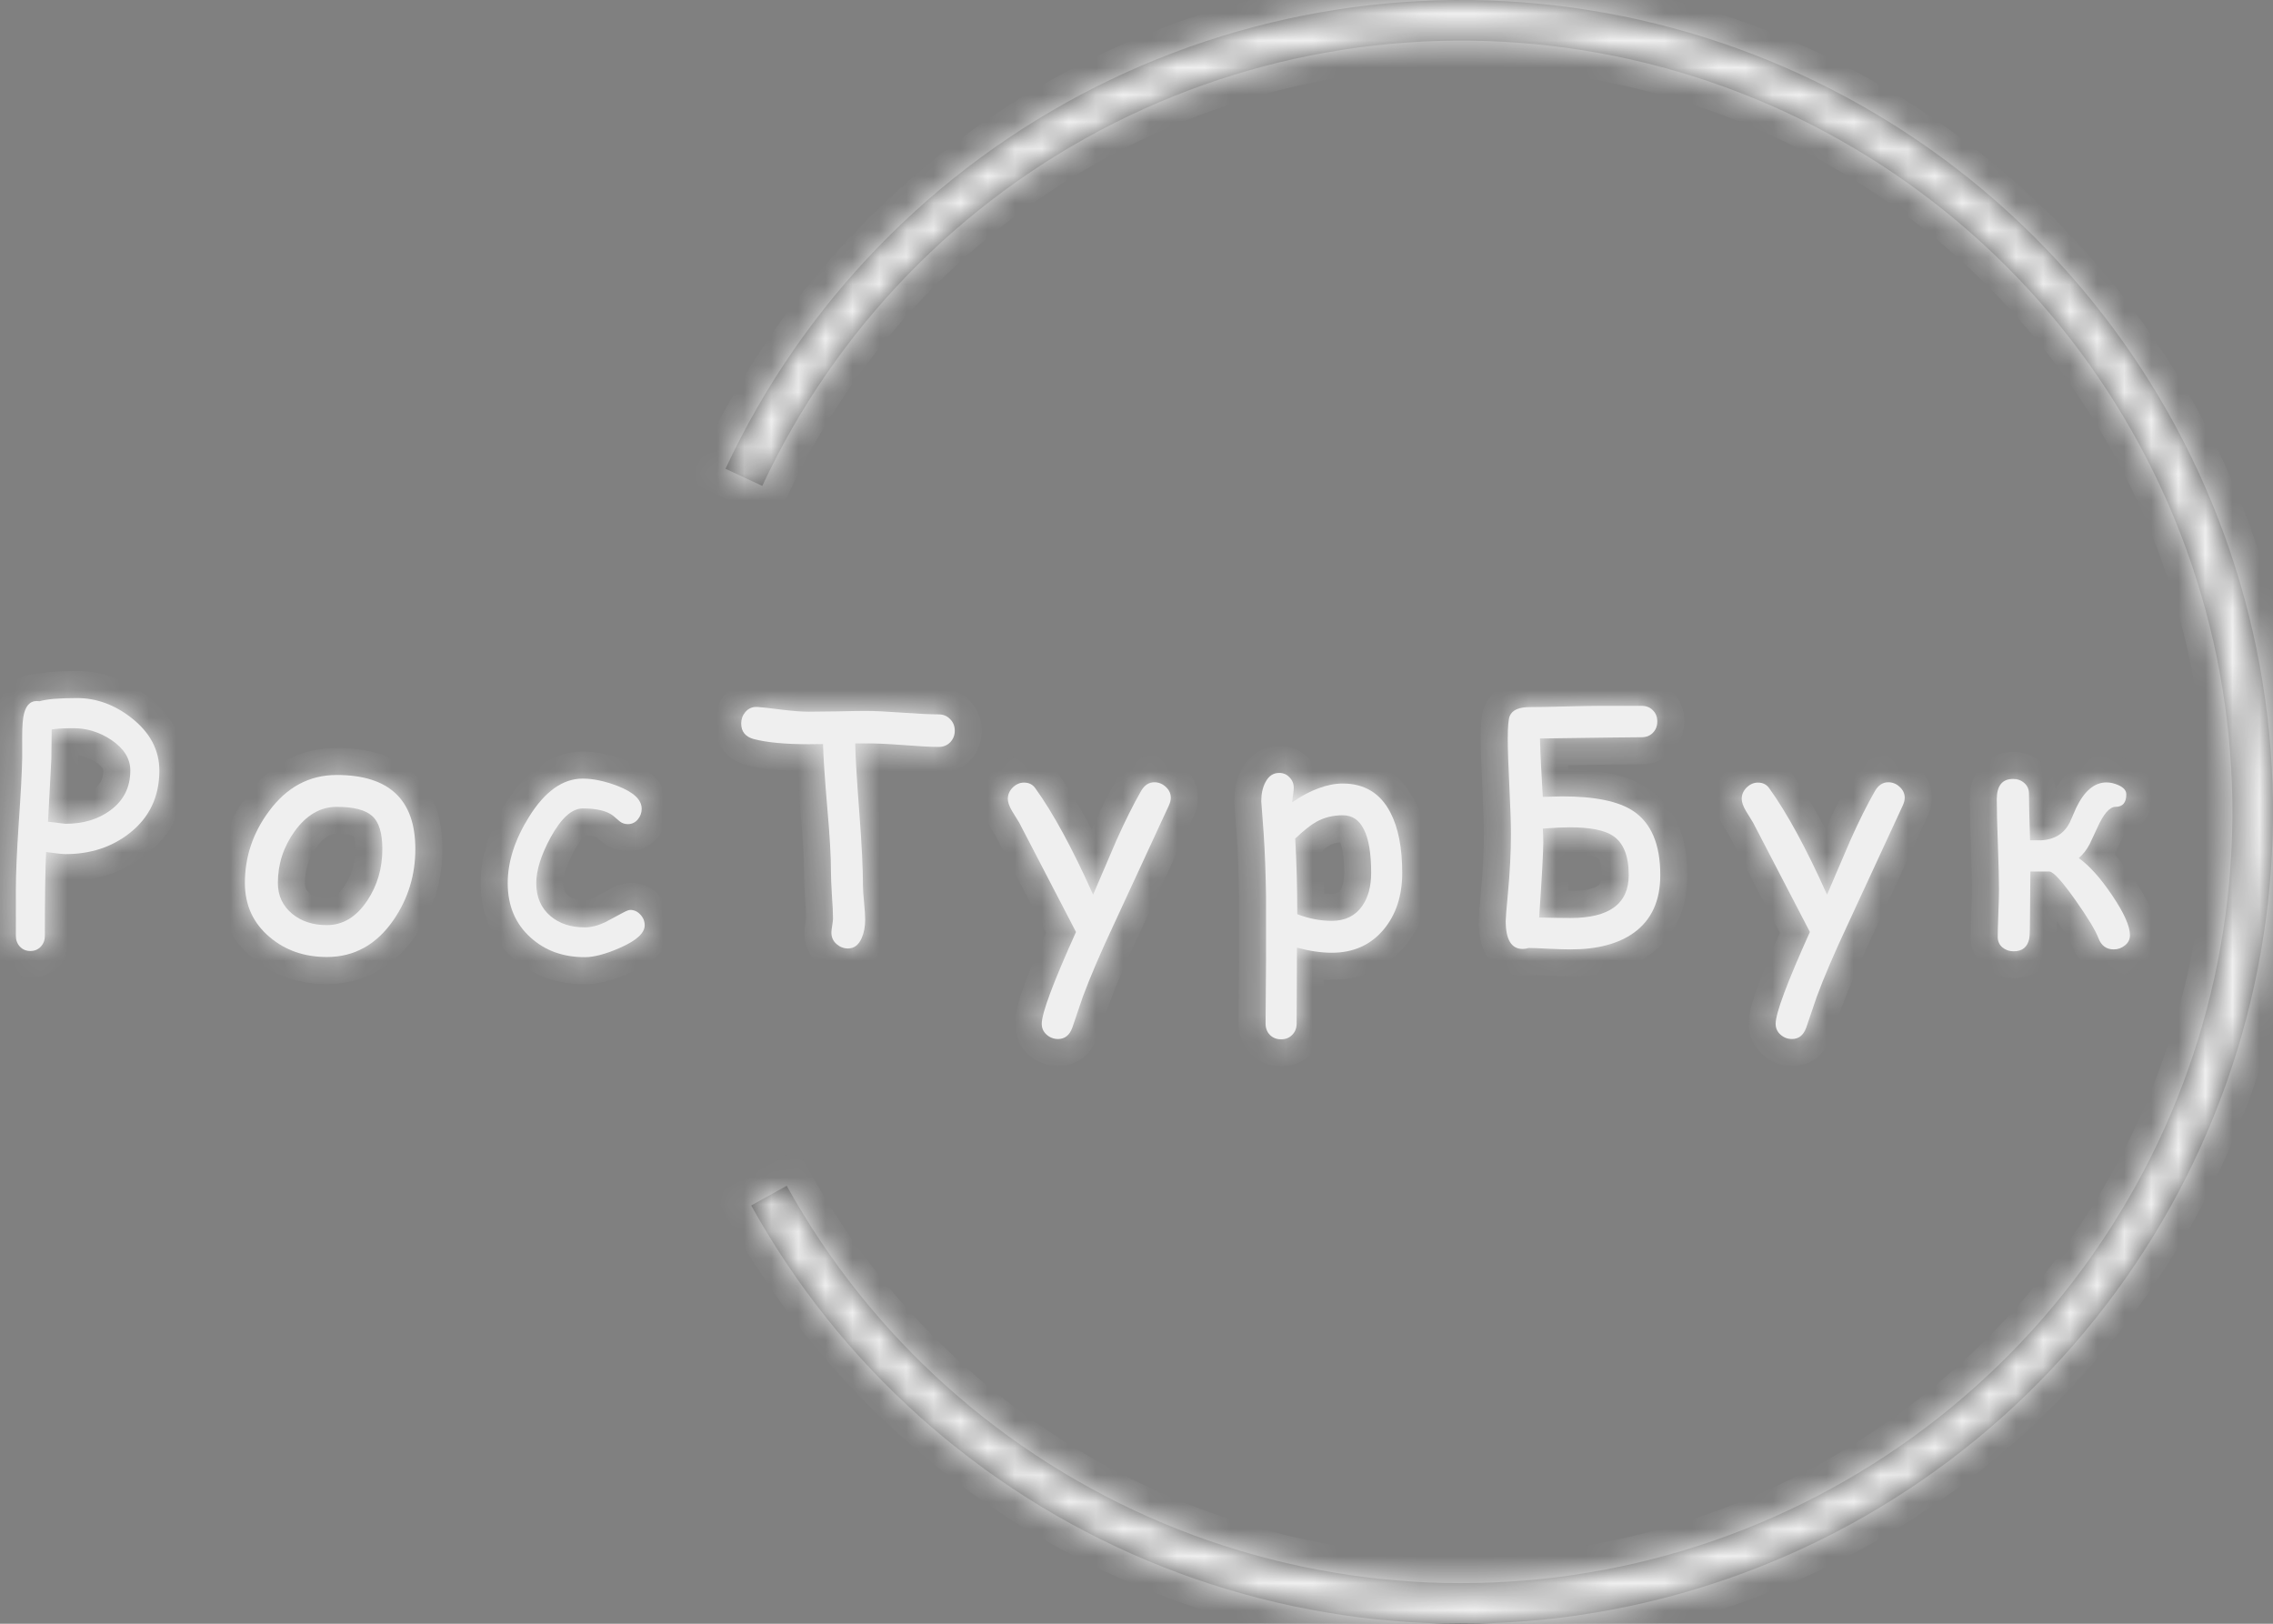<svg width="84" height="60" viewBox="0 0 84 60" fill="none" xmlns="http://www.w3.org/2000/svg">
<rect x="0" y="0" width="84" height="60" fill="#808080" stroke="none"/>
<mask id="path-1-inside-1_3_12" fill="white">
<path d="M2.42 31.561C2.311 31.561 2.072 31.535 1.705 31.484C1.674 32.074 1.658 33.107 1.658 34.584C1.658 34.74 1.607 34.873 1.506 34.982C1.404 35.088 1.277 35.141 1.125 35.141C0.969 35.141 0.84 35.088 0.738 34.982C0.637 34.873 0.586 34.74 0.586 34.584V32.861C0.586 32.287 0.621 31.479 0.691 30.436C0.77 29.307 0.812 28.498 0.82 28.01V27.201C0.82 26.814 0.844 26.533 0.891 26.357C0.98 26.014 1.172 25.865 1.465 25.912C1.59 25.873 1.768 25.844 1.998 25.824C2.229 25.805 2.512 25.795 2.848 25.795C3.562 25.795 4.232 26.039 4.857 26.527C5.545 27.066 5.889 27.715 5.889 28.473C5.889 29.441 5.521 30.213 4.787 30.787C4.131 31.303 3.342 31.561 2.42 31.561ZM2.713 26.908C2.541 26.908 2.387 26.912 2.25 26.92C2.117 26.928 2.004 26.939 1.91 26.955L1.898 28.033L1.775 30.365L2.42 30.441C3.076 30.441 3.629 30.275 4.078 29.943C4.57 29.58 4.816 29.09 4.816 28.473C4.816 28.035 4.582 27.658 4.113 27.342C3.68 27.053 3.213 26.908 2.713 26.908Z"/>
<path d="M15.349 31.373C15.349 32.338 15.08 33.213 14.541 33.998C13.912 34.908 13.091 35.363 12.08 35.363C11.252 35.363 10.548 35.119 9.97 34.631C9.357 34.115 9.05 33.447 9.05 32.627C9.05 31.662 9.345 30.781 9.935 29.984C10.595 29.086 11.431 28.637 12.443 28.637C14.38 28.637 15.349 29.549 15.349 31.373ZM14.13 31.373C14.13 30.779 14.004 30.371 13.75 30.148C13.5 29.926 13.064 29.814 12.443 29.814C11.841 29.814 11.322 30.117 10.884 30.723C10.474 31.297 10.269 31.932 10.269 32.627C10.269 33.096 10.447 33.477 10.802 33.77C11.142 34.047 11.568 34.185 12.08 34.185C12.673 34.185 13.171 33.883 13.574 33.277C13.945 32.719 14.13 32.084 14.13 31.373Z"/>
<path d="M21.61 35.369C20.81 35.369 20.142 35.127 19.607 34.643C19.044 34.135 18.763 33.465 18.763 32.633C18.763 31.84 19.027 31.021 19.554 30.178C20.14 29.24 20.8 28.771 21.534 28.771C21.917 28.771 22.345 28.861 22.818 29.041C23.415 29.271 23.714 29.553 23.714 29.885C23.714 30.033 23.665 30.166 23.568 30.283C23.47 30.396 23.349 30.453 23.204 30.453C23.091 30.453 22.991 30.42 22.905 30.354C22.823 30.283 22.743 30.215 22.665 30.148C22.435 29.965 22.058 29.873 21.534 29.873C21.136 29.873 20.741 30.229 20.351 30.939C19.995 31.592 19.818 32.156 19.818 32.633C19.818 33.148 19.993 33.555 20.345 33.852C20.673 34.129 21.095 34.268 21.61 34.268C21.845 34.268 22.095 34.205 22.36 34.08L23.04 33.717C23.157 33.654 23.241 33.623 23.292 33.623C23.437 33.623 23.562 33.682 23.667 33.799C23.773 33.912 23.825 34.043 23.825 34.191C23.825 34.477 23.525 34.752 22.923 35.018C22.396 35.252 21.958 35.369 21.61 35.369Z"/>
<path d="M34.692 27.6C34.403 27.6 33.958 27.576 33.356 27.529C32.77 27.486 32.325 27.467 32.02 27.471H31.604C31.616 28.01 31.669 28.885 31.762 30.096C31.848 31.225 31.891 32.102 31.891 32.727C31.891 32.863 31.905 33.07 31.932 33.348C31.96 33.625 31.973 33.834 31.973 33.975C31.973 34.24 31.93 34.469 31.845 34.66C31.735 34.918 31.565 35.047 31.335 35.047C31.178 35.047 31.038 34.992 30.913 34.883C30.788 34.773 30.725 34.633 30.725 34.461C30.725 34.402 30.735 34.315 30.755 34.197C30.774 34.08 30.784 33.992 30.784 33.934C30.784 33.742 30.77 33.455 30.743 33.072C30.72 32.69 30.708 32.4 30.708 32.205C30.708 31.646 30.663 30.861 30.573 29.85C30.479 28.756 30.427 27.971 30.415 27.494L29.882 27.5C29.026 27.5 28.354 27.438 27.866 27.312C27.55 27.23 27.391 27.037 27.391 26.732C27.391 26.572 27.442 26.432 27.544 26.311C27.661 26.174 27.811 26.111 27.995 26.123C28.132 26.131 28.444 26.166 28.932 26.229C29.323 26.275 29.64 26.299 29.882 26.299C30.116 26.299 30.471 26.295 30.948 26.287C31.425 26.275 31.78 26.27 32.014 26.27C32.315 26.27 32.761 26.291 33.35 26.334C33.944 26.377 34.391 26.398 34.692 26.398C34.86 26.398 35.001 26.457 35.114 26.574C35.227 26.688 35.284 26.83 35.284 27.002C35.284 27.17 35.227 27.312 35.114 27.43C35.001 27.543 34.86 27.6 34.692 27.6Z"/>
<path d="M43.192 29.773L41.164 34.156C40.664 35.223 40.282 36.115 40.016 36.834L39.629 37.971C39.528 38.252 39.352 38.393 39.102 38.393C38.938 38.393 38.795 38.338 38.674 38.228C38.557 38.123 38.498 37.99 38.498 37.83C38.498 37.44 38.92 36.309 39.764 34.438L37.666 30.4L37.403 29.973C37.297 29.793 37.245 29.643 37.245 29.521C37.245 29.361 37.305 29.221 37.426 29.1C37.551 28.979 37.69 28.918 37.842 28.918C38.022 28.918 38.16 28.986 38.258 29.123C38.922 30.045 39.635 31.357 40.397 33.06L41.264 31.039C41.577 30.34 41.877 29.738 42.166 29.234C42.291 29.016 42.456 28.906 42.659 28.906C42.819 28.906 42.959 28.963 43.081 29.076C43.206 29.189 43.268 29.324 43.268 29.48C43.268 29.566 43.243 29.664 43.192 29.773Z"/>
<path d="M49.219 35.205C48.828 35.205 48.398 35.143 47.93 35.018L47.918 37.818C47.918 37.99 47.863 38.131 47.754 38.24C47.648 38.35 47.512 38.404 47.344 38.404C47.176 38.404 47.037 38.35 46.928 38.24C46.822 38.131 46.77 37.99 46.77 37.818L46.787 35.475V33.137C46.775 32.281 46.746 31.502 46.699 30.799L46.611 29.609C46.611 29.332 46.662 29.098 46.764 28.906C46.881 28.676 47.051 28.561 47.273 28.561C47.426 28.561 47.553 28.615 47.654 28.725C47.76 28.83 47.812 28.961 47.812 29.117C47.812 29.152 47.807 29.217 47.795 29.311C47.775 29.432 47.762 29.543 47.754 29.645C48.09 29.414 48.414 29.242 48.727 29.129C49.039 29.012 49.338 28.953 49.623 28.953C50.424 28.953 51.01 29.309 51.381 30.02C51.674 30.582 51.82 31.326 51.82 32.252C51.82 33.096 51.594 33.791 51.141 34.338C50.66 34.916 50.02 35.205 49.219 35.205ZM49.623 30.125C49.264 30.125 48.94 30.205 48.65 30.365C48.443 30.479 48.182 30.686 47.865 30.986C47.916 31.873 47.941 32.805 47.941 33.781C48.367 33.945 48.793 34.027 49.219 34.027C49.707 34.027 50.08 33.846 50.338 33.482C50.56 33.166 50.672 32.756 50.672 32.252C50.672 31.541 50.584 31.01 50.408 30.658C50.236 30.303 49.975 30.125 49.623 30.125Z"/>
<path d="M61.357 32.334C61.357 33.287 61.031 33.998 60.379 34.467C59.808 34.877 59.029 35.082 58.041 35.082C57.853 35.082 57.595 35.074 57.267 35.059C56.9 35.039 56.642 35.029 56.494 35.029C56.419 35.053 56.345 35.065 56.271 35.065C55.853 35.065 55.644 34.719 55.644 34.027C55.644 33.926 55.672 33.586 55.726 33.008C55.8 32.227 55.837 31.496 55.837 30.816C55.837 30.422 55.818 29.834 55.779 29.053C55.74 28.271 55.72 27.686 55.72 27.295C55.72 26.842 55.746 26.561 55.797 26.451C55.89 26.236 56.134 26.129 56.529 26.129C56.822 26.129 57.263 26.121 57.853 26.105C58.447 26.09 58.892 26.082 59.189 26.082H60.666C60.837 26.082 60.976 26.137 61.082 26.246C61.191 26.352 61.246 26.49 61.246 26.662C61.246 26.83 61.191 26.969 61.082 27.078C60.976 27.188 60.837 27.242 60.666 27.242C60.388 27.242 59.136 27.258 56.91 27.289C56.929 27.934 56.965 28.652 57.015 29.445C57.359 29.434 57.601 29.428 57.742 29.428C58.941 29.428 59.812 29.607 60.355 29.967C61.023 30.412 61.357 31.201 61.357 32.334ZM60.191 32.334C60.191 31.619 59.992 31.133 59.593 30.875C59.281 30.672 58.748 30.57 57.994 30.57C57.783 30.57 57.457 30.586 57.015 30.617C57.027 30.77 57.033 30.936 57.033 31.115C57.033 31.482 56.982 32.412 56.88 33.904C57.392 33.916 57.779 33.922 58.041 33.922C59.474 33.922 60.191 33.393 60.191 32.334Z"/>
<path d="M70.314 29.773L68.286 34.156C67.786 35.223 67.403 36.115 67.138 36.834L66.751 37.971C66.65 38.252 66.474 38.393 66.224 38.393C66.06 38.393 65.917 38.338 65.796 38.228C65.679 38.123 65.62 37.99 65.62 37.83C65.62 37.44 66.042 36.309 66.886 34.438L64.788 30.4L64.525 29.973C64.419 29.793 64.366 29.643 64.366 29.521C64.366 29.361 64.427 29.221 64.548 29.1C64.673 28.979 64.812 28.918 64.964 28.918C65.144 28.918 65.282 28.986 65.38 29.123C66.044 30.045 66.757 31.357 67.519 33.06L68.386 31.039C68.698 30.34 68.999 29.738 69.288 29.234C69.413 29.016 69.577 28.906 69.781 28.906C69.941 28.906 70.081 28.963 70.202 29.076C70.327 29.189 70.39 29.324 70.39 29.48C70.39 29.566 70.365 29.664 70.314 29.773Z"/>
<path d="M78.714 34.555C78.714 34.711 78.651 34.838 78.526 34.935C78.405 35.033 78.268 35.082 78.116 35.082C77.843 35.082 77.653 34.943 77.548 34.666C77.446 34.389 77.163 33.92 76.698 33.26C76.202 32.56 75.882 32.209 75.737 32.205C75.698 32.205 75.464 32.205 75.034 32.205C75.034 32.334 75.032 32.562 75.028 32.891C75.024 33.195 75.022 33.426 75.022 33.582C75.022 34.223 75.013 34.588 74.993 34.678C74.93 34.994 74.739 35.152 74.419 35.152C74.255 35.152 74.114 35.103 73.997 35.006C73.884 34.908 73.827 34.779 73.827 34.619C73.827 34.435 73.835 34.148 73.85 33.758C73.866 33.363 73.874 33.072 73.874 32.885C73.874 32.514 73.86 31.957 73.833 31.215C73.805 30.473 73.792 29.914 73.792 29.539C73.792 29.035 73.993 28.783 74.395 28.783C74.559 28.783 74.698 28.834 74.811 28.936C74.925 29.037 74.981 29.166 74.981 29.322C74.981 29.607 74.995 30.184 75.022 31.051C75.128 31.051 75.27 31.051 75.45 31.051C75.927 31.02 76.27 30.807 76.481 30.412C76.544 30.268 76.626 30.08 76.727 29.85C77.028 29.225 77.401 28.912 77.847 28.912C77.987 28.912 78.134 28.945 78.286 29.012C78.481 29.098 78.579 29.211 78.579 29.352C78.579 29.66 78.446 29.814 78.18 29.814C77.962 29.814 77.735 30.076 77.501 30.6C77.337 30.955 77.245 31.152 77.225 31.191C77.104 31.414 76.969 31.586 76.821 31.707C77.212 31.984 77.622 32.441 78.052 33.078C78.493 33.73 78.714 34.223 78.714 34.555Z"/>
<path d="M26.811 17.322C29.659 11.214 34.48 6.244 40.497 3.211C46.514 0.178 53.378 -0.741 59.981 0.602C66.584 1.946 72.543 5.473 76.897 10.616C81.251 15.759 83.747 22.219 83.982 28.953C84.217 35.688 82.178 42.305 78.193 47.739C74.209 53.174 68.511 57.108 62.017 58.909C55.524 60.71 48.613 60.272 42.399 57.666C36.184 55.06 31.028 50.438 27.761 44.544L29.073 43.817C32.177 49.416 37.075 53.807 42.979 56.283C48.882 58.758 55.447 59.174 61.616 57.464C67.785 55.753 73.198 52.015 76.984 46.852C80.769 41.69 82.706 35.403 82.483 29.005C82.259 22.608 79.888 16.471 75.752 11.585C71.616 6.7 65.955 3.348 59.682 2.072C53.409 0.796 46.889 1.669 41.172 4.55C35.456 7.431 30.876 12.153 28.17 17.955L26.811 17.322Z"/>
</mask>
<path d="M2.42 31.561C2.311 31.561 2.072 31.535 1.705 31.484C1.674 32.074 1.658 33.107 1.658 34.584C1.658 34.74 1.607 34.873 1.506 34.982C1.404 35.088 1.277 35.141 1.125 35.141C0.969 35.141 0.84 35.088 0.738 34.982C0.637 34.873 0.586 34.74 0.586 34.584V32.861C0.586 32.287 0.621 31.479 0.691 30.436C0.77 29.307 0.812 28.498 0.82 28.01V27.201C0.82 26.814 0.844 26.533 0.891 26.357C0.98 26.014 1.172 25.865 1.465 25.912C1.59 25.873 1.768 25.844 1.998 25.824C2.229 25.805 2.512 25.795 2.848 25.795C3.562 25.795 4.232 26.039 4.857 26.527C5.545 27.066 5.889 27.715 5.889 28.473C5.889 29.441 5.521 30.213 4.787 30.787C4.131 31.303 3.342 31.561 2.42 31.561ZM2.713 26.908C2.541 26.908 2.387 26.912 2.25 26.92C2.117 26.928 2.004 26.939 1.91 26.955L1.898 28.033L1.775 30.365L2.42 30.441C3.076 30.441 3.629 30.275 4.078 29.943C4.57 29.58 4.816 29.09 4.816 28.473C4.816 28.035 4.582 27.658 4.113 27.342C3.68 27.053 3.213 26.908 2.713 26.908Z" fill="#EFEFEF"/>
<path d="M15.349 31.373C15.349 32.338 15.08 33.213 14.541 33.998C13.912 34.908 13.091 35.363 12.08 35.363C11.252 35.363 10.548 35.119 9.97 34.631C9.357 34.115 9.05 33.447 9.05 32.627C9.05 31.662 9.345 30.781 9.935 29.984C10.595 29.086 11.431 28.637 12.443 28.637C14.38 28.637 15.349 29.549 15.349 31.373ZM14.13 31.373C14.13 30.779 14.004 30.371 13.75 30.148C13.5 29.926 13.064 29.814 12.443 29.814C11.841 29.814 11.322 30.117 10.884 30.723C10.474 31.297 10.269 31.932 10.269 32.627C10.269 33.096 10.447 33.477 10.802 33.77C11.142 34.047 11.568 34.185 12.08 34.185C12.673 34.185 13.171 33.883 13.574 33.277C13.945 32.719 14.13 32.084 14.13 31.373Z" fill="#EFEFEF"/>
<path d="M21.61 35.369C20.81 35.369 20.142 35.127 19.607 34.643C19.044 34.135 18.763 33.465 18.763 32.633C18.763 31.84 19.027 31.021 19.554 30.178C20.14 29.24 20.8 28.771 21.534 28.771C21.917 28.771 22.345 28.861 22.818 29.041C23.415 29.271 23.714 29.553 23.714 29.885C23.714 30.033 23.665 30.166 23.568 30.283C23.47 30.396 23.349 30.453 23.204 30.453C23.091 30.453 22.991 30.42 22.905 30.354C22.823 30.283 22.743 30.215 22.665 30.148C22.435 29.965 22.058 29.873 21.534 29.873C21.136 29.873 20.741 30.229 20.351 30.939C19.995 31.592 19.818 32.156 19.818 32.633C19.818 33.148 19.993 33.555 20.345 33.852C20.673 34.129 21.095 34.268 21.61 34.268C21.845 34.268 22.095 34.205 22.36 34.08L23.04 33.717C23.157 33.654 23.241 33.623 23.292 33.623C23.437 33.623 23.562 33.682 23.667 33.799C23.773 33.912 23.825 34.043 23.825 34.191C23.825 34.477 23.525 34.752 22.923 35.018C22.396 35.252 21.958 35.369 21.61 35.369Z" fill="#EFEFEF"/>
<path d="M34.692 27.6C34.403 27.6 33.958 27.576 33.356 27.529C32.77 27.486 32.325 27.467 32.02 27.471H31.604C31.616 28.01 31.669 28.885 31.762 30.096C31.848 31.225 31.891 32.102 31.891 32.727C31.891 32.863 31.905 33.07 31.932 33.348C31.96 33.625 31.973 33.834 31.973 33.975C31.973 34.24 31.93 34.469 31.845 34.66C31.735 34.918 31.565 35.047 31.335 35.047C31.178 35.047 31.038 34.992 30.913 34.883C30.788 34.773 30.725 34.633 30.725 34.461C30.725 34.402 30.735 34.315 30.755 34.197C30.774 34.08 30.784 33.992 30.784 33.934C30.784 33.742 30.77 33.455 30.743 33.072C30.72 32.69 30.708 32.4 30.708 32.205C30.708 31.646 30.663 30.861 30.573 29.85C30.479 28.756 30.427 27.971 30.415 27.494L29.882 27.5C29.026 27.5 28.354 27.438 27.866 27.312C27.55 27.23 27.391 27.037 27.391 26.732C27.391 26.572 27.442 26.432 27.544 26.311C27.661 26.174 27.811 26.111 27.995 26.123C28.132 26.131 28.444 26.166 28.932 26.229C29.323 26.275 29.64 26.299 29.882 26.299C30.116 26.299 30.471 26.295 30.948 26.287C31.425 26.275 31.78 26.27 32.014 26.27C32.315 26.27 32.761 26.291 33.35 26.334C33.944 26.377 34.391 26.398 34.692 26.398C34.86 26.398 35.001 26.457 35.114 26.574C35.227 26.688 35.284 26.83 35.284 27.002C35.284 27.17 35.227 27.312 35.114 27.43C35.001 27.543 34.86 27.6 34.692 27.6Z" fill="#EFEFEF"/>
<path d="M43.192 29.773L41.164 34.156C40.664 35.223 40.282 36.115 40.016 36.834L39.629 37.971C39.528 38.252 39.352 38.393 39.102 38.393C38.938 38.393 38.795 38.338 38.674 38.228C38.557 38.123 38.498 37.99 38.498 37.83C38.498 37.44 38.92 36.309 39.764 34.438L37.666 30.4L37.403 29.973C37.297 29.793 37.245 29.643 37.245 29.521C37.245 29.361 37.305 29.221 37.426 29.1C37.551 28.979 37.69 28.918 37.842 28.918C38.022 28.918 38.16 28.986 38.258 29.123C38.922 30.045 39.635 31.357 40.397 33.06L41.264 31.039C41.577 30.34 41.877 29.738 42.166 29.234C42.291 29.016 42.456 28.906 42.659 28.906C42.819 28.906 42.959 28.963 43.081 29.076C43.206 29.189 43.268 29.324 43.268 29.48C43.268 29.566 43.243 29.664 43.192 29.773Z" fill="#EFEFEF"/>
<path d="M49.219 35.205C48.828 35.205 48.398 35.143 47.93 35.018L47.918 37.818C47.918 37.99 47.863 38.131 47.754 38.24C47.648 38.35 47.512 38.404 47.344 38.404C47.176 38.404 47.037 38.35 46.928 38.24C46.822 38.131 46.77 37.99 46.77 37.818L46.787 35.475V33.137C46.775 32.281 46.746 31.502 46.699 30.799L46.611 29.609C46.611 29.332 46.662 29.098 46.764 28.906C46.881 28.676 47.051 28.561 47.273 28.561C47.426 28.561 47.553 28.615 47.654 28.725C47.76 28.83 47.812 28.961 47.812 29.117C47.812 29.152 47.807 29.217 47.795 29.311C47.775 29.432 47.762 29.543 47.754 29.645C48.09 29.414 48.414 29.242 48.727 29.129C49.039 29.012 49.338 28.953 49.623 28.953C50.424 28.953 51.01 29.309 51.381 30.02C51.674 30.582 51.82 31.326 51.82 32.252C51.82 33.096 51.594 33.791 51.141 34.338C50.66 34.916 50.02 35.205 49.219 35.205ZM49.623 30.125C49.264 30.125 48.94 30.205 48.65 30.365C48.443 30.479 48.182 30.686 47.865 30.986C47.916 31.873 47.941 32.805 47.941 33.781C48.367 33.945 48.793 34.027 49.219 34.027C49.707 34.027 50.08 33.846 50.338 33.482C50.56 33.166 50.672 32.756 50.672 32.252C50.672 31.541 50.584 31.01 50.408 30.658C50.236 30.303 49.975 30.125 49.623 30.125Z" fill="#EFEFEF"/>
<path d="M61.357 32.334C61.357 33.287 61.031 33.998 60.379 34.467C59.808 34.877 59.029 35.082 58.041 35.082C57.853 35.082 57.595 35.074 57.267 35.059C56.9 35.039 56.642 35.029 56.494 35.029C56.419 35.053 56.345 35.065 56.271 35.065C55.853 35.065 55.644 34.719 55.644 34.027C55.644 33.926 55.672 33.586 55.726 33.008C55.8 32.227 55.837 31.496 55.837 30.816C55.837 30.422 55.818 29.834 55.779 29.053C55.74 28.271 55.72 27.686 55.72 27.295C55.72 26.842 55.746 26.561 55.797 26.451C55.89 26.236 56.134 26.129 56.529 26.129C56.822 26.129 57.263 26.121 57.853 26.105C58.447 26.09 58.892 26.082 59.189 26.082H60.666C60.837 26.082 60.976 26.137 61.082 26.246C61.191 26.352 61.246 26.49 61.246 26.662C61.246 26.83 61.191 26.969 61.082 27.078C60.976 27.188 60.837 27.242 60.666 27.242C60.388 27.242 59.136 27.258 56.91 27.289C56.929 27.934 56.965 28.652 57.015 29.445C57.359 29.434 57.601 29.428 57.742 29.428C58.941 29.428 59.812 29.607 60.355 29.967C61.023 30.412 61.357 31.201 61.357 32.334ZM60.191 32.334C60.191 31.619 59.992 31.133 59.593 30.875C59.281 30.672 58.748 30.57 57.994 30.57C57.783 30.57 57.457 30.586 57.015 30.617C57.027 30.77 57.033 30.936 57.033 31.115C57.033 31.482 56.982 32.412 56.88 33.904C57.392 33.916 57.779 33.922 58.041 33.922C59.474 33.922 60.191 33.393 60.191 32.334Z" fill="#EFEFEF"/>
<path d="M70.314 29.773L68.286 34.156C67.786 35.223 67.403 36.115 67.138 36.834L66.751 37.971C66.65 38.252 66.474 38.393 66.224 38.393C66.06 38.393 65.917 38.338 65.796 38.228C65.679 38.123 65.62 37.99 65.62 37.83C65.62 37.44 66.042 36.309 66.886 34.438L64.788 30.4L64.525 29.973C64.419 29.793 64.366 29.643 64.366 29.521C64.366 29.361 64.427 29.221 64.548 29.1C64.673 28.979 64.812 28.918 64.964 28.918C65.144 28.918 65.282 28.986 65.38 29.123C66.044 30.045 66.757 31.357 67.519 33.06L68.386 31.039C68.698 30.34 68.999 29.738 69.288 29.234C69.413 29.016 69.577 28.906 69.781 28.906C69.941 28.906 70.081 28.963 70.202 29.076C70.327 29.189 70.39 29.324 70.39 29.48C70.39 29.566 70.365 29.664 70.314 29.773Z" fill="#EFEFEF"/>
<path d="M78.714 34.555C78.714 34.711 78.651 34.838 78.526 34.935C78.405 35.033 78.268 35.082 78.116 35.082C77.843 35.082 77.653 34.943 77.548 34.666C77.446 34.389 77.163 33.92 76.698 33.26C76.202 32.56 75.882 32.209 75.737 32.205C75.698 32.205 75.464 32.205 75.034 32.205C75.034 32.334 75.032 32.562 75.028 32.891C75.024 33.195 75.022 33.426 75.022 33.582C75.022 34.223 75.013 34.588 74.993 34.678C74.93 34.994 74.739 35.152 74.419 35.152C74.255 35.152 74.114 35.103 73.997 35.006C73.884 34.908 73.827 34.779 73.827 34.619C73.827 34.435 73.835 34.148 73.85 33.758C73.866 33.363 73.874 33.072 73.874 32.885C73.874 32.514 73.86 31.957 73.833 31.215C73.805 30.473 73.792 29.914 73.792 29.539C73.792 29.035 73.993 28.783 74.395 28.783C74.559 28.783 74.698 28.834 74.811 28.936C74.925 29.037 74.981 29.166 74.981 29.322C74.981 29.607 74.995 30.184 75.022 31.051C75.128 31.051 75.27 31.051 75.45 31.051C75.927 31.02 76.27 30.807 76.481 30.412C76.544 30.268 76.626 30.08 76.727 29.85C77.028 29.225 77.401 28.912 77.847 28.912C77.987 28.912 78.134 28.945 78.286 29.012C78.481 29.098 78.579 29.211 78.579 29.352C78.579 29.66 78.446 29.814 78.18 29.814C77.962 29.814 77.735 30.076 77.501 30.6C77.337 30.955 77.245 31.152 77.225 31.191C77.104 31.414 76.969 31.586 76.821 31.707C77.212 31.984 77.622 32.441 78.052 33.078C78.493 33.73 78.714 34.223 78.714 34.555Z" fill="#EFEFEF"/>
<path d="M26.811 17.322C29.659 11.214 34.48 6.244 40.497 3.211C46.514 0.178 53.378 -0.741 59.981 0.602C66.584 1.946 72.543 5.473 76.897 10.616C81.251 15.759 83.747 22.219 83.982 28.953C84.217 35.688 82.178 42.305 78.193 47.739C74.209 53.174 68.511 57.108 62.017 58.909C55.524 60.71 48.613 60.272 42.399 57.666C36.184 55.06 31.028 50.438 27.761 44.544L29.073 43.817C32.177 49.416 37.075 53.807 42.979 56.283C48.882 58.758 55.447 59.174 61.616 57.464C67.785 55.753 73.198 52.015 76.984 46.852C80.769 41.69 82.706 35.403 82.483 29.005C82.259 22.608 79.888 16.471 75.752 11.585C71.616 6.7 65.955 3.348 59.682 2.072C53.409 0.796 46.889 1.669 41.172 4.55C35.456 7.431 30.876 12.153 28.17 17.955L26.811 17.322Z" fill="#535353"/>
<path d="M2.42 31.561C2.311 31.561 2.072 31.535 1.705 31.484C1.674 32.074 1.658 33.107 1.658 34.584C1.658 34.74 1.607 34.873 1.506 34.982C1.404 35.088 1.277 35.141 1.125 35.141C0.969 35.141 0.84 35.088 0.738 34.982C0.637 34.873 0.586 34.74 0.586 34.584V32.861C0.586 32.287 0.621 31.479 0.691 30.436C0.77 29.307 0.812 28.498 0.82 28.01V27.201C0.82 26.814 0.844 26.533 0.891 26.357C0.98 26.014 1.172 25.865 1.465 25.912C1.59 25.873 1.768 25.844 1.998 25.824C2.229 25.805 2.512 25.795 2.848 25.795C3.562 25.795 4.232 26.039 4.857 26.527C5.545 27.066 5.889 27.715 5.889 28.473C5.889 29.441 5.521 30.213 4.787 30.787C4.131 31.303 3.342 31.561 2.42 31.561ZM2.713 26.908C2.541 26.908 2.387 26.912 2.25 26.92C2.117 26.928 2.004 26.939 1.91 26.955L1.898 28.033L1.775 30.365L2.42 30.441C3.076 30.441 3.629 30.275 4.078 29.943C4.57 29.58 4.816 29.09 4.816 28.473C4.816 28.035 4.582 27.658 4.113 27.342C3.68 27.053 3.213 26.908 2.713 26.908Z" stroke="#EFEFEF" stroke-width="2" mask="url(#path-1-inside-1_3_12)"/>
<path d="M15.349 31.373C15.349 32.338 15.08 33.213 14.541 33.998C13.912 34.908 13.091 35.363 12.08 35.363C11.252 35.363 10.548 35.119 9.97 34.631C9.357 34.115 9.05 33.447 9.05 32.627C9.05 31.662 9.345 30.781 9.935 29.984C10.595 29.086 11.431 28.637 12.443 28.637C14.38 28.637 15.349 29.549 15.349 31.373ZM14.13 31.373C14.13 30.779 14.004 30.371 13.75 30.148C13.5 29.926 13.064 29.814 12.443 29.814C11.841 29.814 11.322 30.117 10.884 30.723C10.474 31.297 10.269 31.932 10.269 32.627C10.269 33.096 10.447 33.477 10.802 33.77C11.142 34.047 11.568 34.185 12.08 34.185C12.673 34.185 13.171 33.883 13.574 33.277C13.945 32.719 14.13 32.084 14.13 31.373Z" stroke="#EFEFEF" stroke-width="2" mask="url(#path-1-inside-1_3_12)"/>
<path d="M21.61 35.369C20.81 35.369 20.142 35.127 19.607 34.643C19.044 34.135 18.763 33.465 18.763 32.633C18.763 31.84 19.027 31.021 19.554 30.178C20.14 29.24 20.8 28.771 21.534 28.771C21.917 28.771 22.345 28.861 22.818 29.041C23.415 29.271 23.714 29.553 23.714 29.885C23.714 30.033 23.665 30.166 23.568 30.283C23.47 30.396 23.349 30.453 23.204 30.453C23.091 30.453 22.991 30.42 22.905 30.354C22.823 30.283 22.743 30.215 22.665 30.148C22.435 29.965 22.058 29.873 21.534 29.873C21.136 29.873 20.741 30.229 20.351 30.939C19.995 31.592 19.818 32.156 19.818 32.633C19.818 33.148 19.993 33.555 20.345 33.852C20.673 34.129 21.095 34.268 21.61 34.268C21.845 34.268 22.095 34.205 22.36 34.08L23.04 33.717C23.157 33.654 23.241 33.623 23.292 33.623C23.437 33.623 23.562 33.682 23.667 33.799C23.773 33.912 23.825 34.043 23.825 34.191C23.825 34.477 23.525 34.752 22.923 35.018C22.396 35.252 21.958 35.369 21.61 35.369Z" stroke="#EFEFEF" stroke-width="2" mask="url(#path-1-inside-1_3_12)"/>
<path d="M34.692 27.6C34.403 27.6 33.958 27.576 33.356 27.529C32.77 27.486 32.325 27.467 32.02 27.471H31.604C31.616 28.01 31.669 28.885 31.762 30.096C31.848 31.225 31.891 32.102 31.891 32.727C31.891 32.863 31.905 33.07 31.932 33.348C31.96 33.625 31.973 33.834 31.973 33.975C31.973 34.24 31.93 34.469 31.845 34.66C31.735 34.918 31.565 35.047 31.335 35.047C31.178 35.047 31.038 34.992 30.913 34.883C30.788 34.773 30.725 34.633 30.725 34.461C30.725 34.402 30.735 34.315 30.755 34.197C30.774 34.08 30.784 33.992 30.784 33.934C30.784 33.742 30.77 33.455 30.743 33.072C30.72 32.69 30.708 32.4 30.708 32.205C30.708 31.646 30.663 30.861 30.573 29.85C30.479 28.756 30.427 27.971 30.415 27.494L29.882 27.5C29.026 27.5 28.354 27.438 27.866 27.312C27.55 27.23 27.391 27.037 27.391 26.732C27.391 26.572 27.442 26.432 27.544 26.311C27.661 26.174 27.811 26.111 27.995 26.123C28.132 26.131 28.444 26.166 28.932 26.229C29.323 26.275 29.64 26.299 29.882 26.299C30.116 26.299 30.471 26.295 30.948 26.287C31.425 26.275 31.78 26.27 32.014 26.27C32.315 26.27 32.761 26.291 33.35 26.334C33.944 26.377 34.391 26.398 34.692 26.398C34.86 26.398 35.001 26.457 35.114 26.574C35.227 26.688 35.284 26.83 35.284 27.002C35.284 27.17 35.227 27.312 35.114 27.43C35.001 27.543 34.86 27.6 34.692 27.6Z" stroke="#EFEFEF" stroke-width="2" mask="url(#path-1-inside-1_3_12)"/>
<path d="M43.192 29.773L41.164 34.156C40.664 35.223 40.282 36.115 40.016 36.834L39.629 37.971C39.528 38.252 39.352 38.393 39.102 38.393C38.938 38.393 38.795 38.338 38.674 38.228C38.557 38.123 38.498 37.99 38.498 37.83C38.498 37.44 38.92 36.309 39.764 34.438L37.666 30.4L37.403 29.973C37.297 29.793 37.245 29.643 37.245 29.521C37.245 29.361 37.305 29.221 37.426 29.1C37.551 28.979 37.69 28.918 37.842 28.918C38.022 28.918 38.16 28.986 38.258 29.123C38.922 30.045 39.635 31.357 40.397 33.06L41.264 31.039C41.577 30.34 41.877 29.738 42.166 29.234C42.291 29.016 42.456 28.906 42.659 28.906C42.819 28.906 42.959 28.963 43.081 29.076C43.206 29.189 43.268 29.324 43.268 29.48C43.268 29.566 43.243 29.664 43.192 29.773Z" stroke="#EFEFEF" stroke-width="2" mask="url(#path-1-inside-1_3_12)"/>
<path d="M49.219 35.205C48.828 35.205 48.398 35.143 47.93 35.018L47.918 37.818C47.918 37.99 47.863 38.131 47.754 38.24C47.648 38.35 47.512 38.404 47.344 38.404C47.176 38.404 47.037 38.35 46.928 38.24C46.822 38.131 46.77 37.99 46.77 37.818L46.787 35.475V33.137C46.775 32.281 46.746 31.502 46.699 30.799L46.611 29.609C46.611 29.332 46.662 29.098 46.764 28.906C46.881 28.676 47.051 28.561 47.273 28.561C47.426 28.561 47.553 28.615 47.654 28.725C47.76 28.83 47.812 28.961 47.812 29.117C47.812 29.152 47.807 29.217 47.795 29.311C47.775 29.432 47.762 29.543 47.754 29.645C48.09 29.414 48.414 29.242 48.727 29.129C49.039 29.012 49.338 28.953 49.623 28.953C50.424 28.953 51.01 29.309 51.381 30.02C51.674 30.582 51.82 31.326 51.82 32.252C51.82 33.096 51.594 33.791 51.141 34.338C50.66 34.916 50.02 35.205 49.219 35.205ZM49.623 30.125C49.264 30.125 48.94 30.205 48.65 30.365C48.443 30.479 48.182 30.686 47.865 30.986C47.916 31.873 47.941 32.805 47.941 33.781C48.367 33.945 48.793 34.027 49.219 34.027C49.707 34.027 50.08 33.846 50.338 33.482C50.56 33.166 50.672 32.756 50.672 32.252C50.672 31.541 50.584 31.01 50.408 30.658C50.236 30.303 49.975 30.125 49.623 30.125Z" stroke="#EFEFEF" stroke-width="2" mask="url(#path-1-inside-1_3_12)"/>
<path d="M61.357 32.334C61.357 33.287 61.031 33.998 60.379 34.467C59.808 34.877 59.029 35.082 58.041 35.082C57.853 35.082 57.595 35.074 57.267 35.059C56.9 35.039 56.642 35.029 56.494 35.029C56.419 35.053 56.345 35.065 56.271 35.065C55.853 35.065 55.644 34.719 55.644 34.027C55.644 33.926 55.672 33.586 55.726 33.008C55.8 32.227 55.837 31.496 55.837 30.816C55.837 30.422 55.818 29.834 55.779 29.053C55.74 28.271 55.72 27.686 55.72 27.295C55.72 26.842 55.746 26.561 55.797 26.451C55.89 26.236 56.134 26.129 56.529 26.129C56.822 26.129 57.263 26.121 57.853 26.105C58.447 26.09 58.892 26.082 59.189 26.082H60.666C60.837 26.082 60.976 26.137 61.082 26.246C61.191 26.352 61.246 26.49 61.246 26.662C61.246 26.83 61.191 26.969 61.082 27.078C60.976 27.188 60.837 27.242 60.666 27.242C60.388 27.242 59.136 27.258 56.91 27.289C56.929 27.934 56.965 28.652 57.015 29.445C57.359 29.434 57.601 29.428 57.742 29.428C58.941 29.428 59.812 29.607 60.355 29.967C61.023 30.412 61.357 31.201 61.357 32.334ZM60.191 32.334C60.191 31.619 59.992 31.133 59.593 30.875C59.281 30.672 58.748 30.57 57.994 30.57C57.783 30.57 57.457 30.586 57.015 30.617C57.027 30.77 57.033 30.936 57.033 31.115C57.033 31.482 56.982 32.412 56.88 33.904C57.392 33.916 57.779 33.922 58.041 33.922C59.474 33.922 60.191 33.393 60.191 32.334Z" stroke="#EFEFEF" stroke-width="2" mask="url(#path-1-inside-1_3_12)"/>
<path d="M70.314 29.773L68.286 34.156C67.786 35.223 67.403 36.115 67.138 36.834L66.751 37.971C66.65 38.252 66.474 38.393 66.224 38.393C66.06 38.393 65.917 38.338 65.796 38.228C65.679 38.123 65.62 37.99 65.62 37.83C65.62 37.44 66.042 36.309 66.886 34.438L64.788 30.4L64.525 29.973C64.419 29.793 64.366 29.643 64.366 29.521C64.366 29.361 64.427 29.221 64.548 29.1C64.673 28.979 64.812 28.918 64.964 28.918C65.144 28.918 65.282 28.986 65.38 29.123C66.044 30.045 66.757 31.357 67.519 33.06L68.386 31.039C68.698 30.34 68.999 29.738 69.288 29.234C69.413 29.016 69.577 28.906 69.781 28.906C69.941 28.906 70.081 28.963 70.202 29.076C70.327 29.189 70.39 29.324 70.39 29.48C70.39 29.566 70.365 29.664 70.314 29.773Z" stroke="#EFEFEF" stroke-width="2" mask="url(#path-1-inside-1_3_12)"/>
<path d="M78.714 34.555C78.714 34.711 78.651 34.838 78.526 34.935C78.405 35.033 78.268 35.082 78.116 35.082C77.843 35.082 77.653 34.943 77.548 34.666C77.446 34.389 77.163 33.92 76.698 33.26C76.202 32.56 75.882 32.209 75.737 32.205C75.698 32.205 75.464 32.205 75.034 32.205C75.034 32.334 75.032 32.562 75.028 32.891C75.024 33.195 75.022 33.426 75.022 33.582C75.022 34.223 75.013 34.588 74.993 34.678C74.93 34.994 74.739 35.152 74.419 35.152C74.255 35.152 74.114 35.103 73.997 35.006C73.884 34.908 73.827 34.779 73.827 34.619C73.827 34.435 73.835 34.148 73.85 33.758C73.866 33.363 73.874 33.072 73.874 32.885C73.874 32.514 73.86 31.957 73.833 31.215C73.805 30.473 73.792 29.914 73.792 29.539C73.792 29.035 73.993 28.783 74.395 28.783C74.559 28.783 74.698 28.834 74.811 28.936C74.925 29.037 74.981 29.166 74.981 29.322C74.981 29.607 74.995 30.184 75.022 31.051C75.128 31.051 75.27 31.051 75.45 31.051C75.927 31.02 76.27 30.807 76.481 30.412C76.544 30.268 76.626 30.08 76.727 29.85C77.028 29.225 77.401 28.912 77.847 28.912C77.987 28.912 78.134 28.945 78.286 29.012C78.481 29.098 78.579 29.211 78.579 29.352C78.579 29.66 78.446 29.814 78.18 29.814C77.962 29.814 77.735 30.076 77.501 30.6C77.337 30.955 77.245 31.152 77.225 31.191C77.104 31.414 76.969 31.586 76.821 31.707C77.212 31.984 77.622 32.441 78.052 33.078C78.493 33.73 78.714 34.223 78.714 34.555Z" stroke="#EFEFEF" stroke-width="2" mask="url(#path-1-inside-1_3_12)"/>
<path d="M26.811 17.322C29.659 11.214 34.48 6.244 40.497 3.211C46.514 0.178 53.378 -0.741 59.981 0.602C66.584 1.946 72.543 5.473 76.897 10.616C81.251 15.759 83.747 22.219 83.982 28.953C84.217 35.688 82.178 42.305 78.193 47.739C74.209 53.174 68.511 57.108 62.017 58.909C55.524 60.71 48.613 60.272 42.399 57.666C36.184 55.06 31.028 50.438 27.761 44.544L29.073 43.817C32.177 49.416 37.075 53.807 42.979 56.283C48.882 58.758 55.447 59.174 61.616 57.464C67.785 55.753 73.198 52.015 76.984 46.852C80.769 41.69 82.706 35.403 82.483 29.005C82.259 22.608 79.888 16.471 75.752 11.585C71.616 6.7 65.955 3.348 59.682 2.072C53.409 0.796 46.889 1.669 41.172 4.55C35.456 7.431 30.876 12.153 28.17 17.955L26.811 17.322Z" stroke="#EFEFEF" stroke-width="2" mask="url(#path-1-inside-1_3_12)"/>
</svg>
